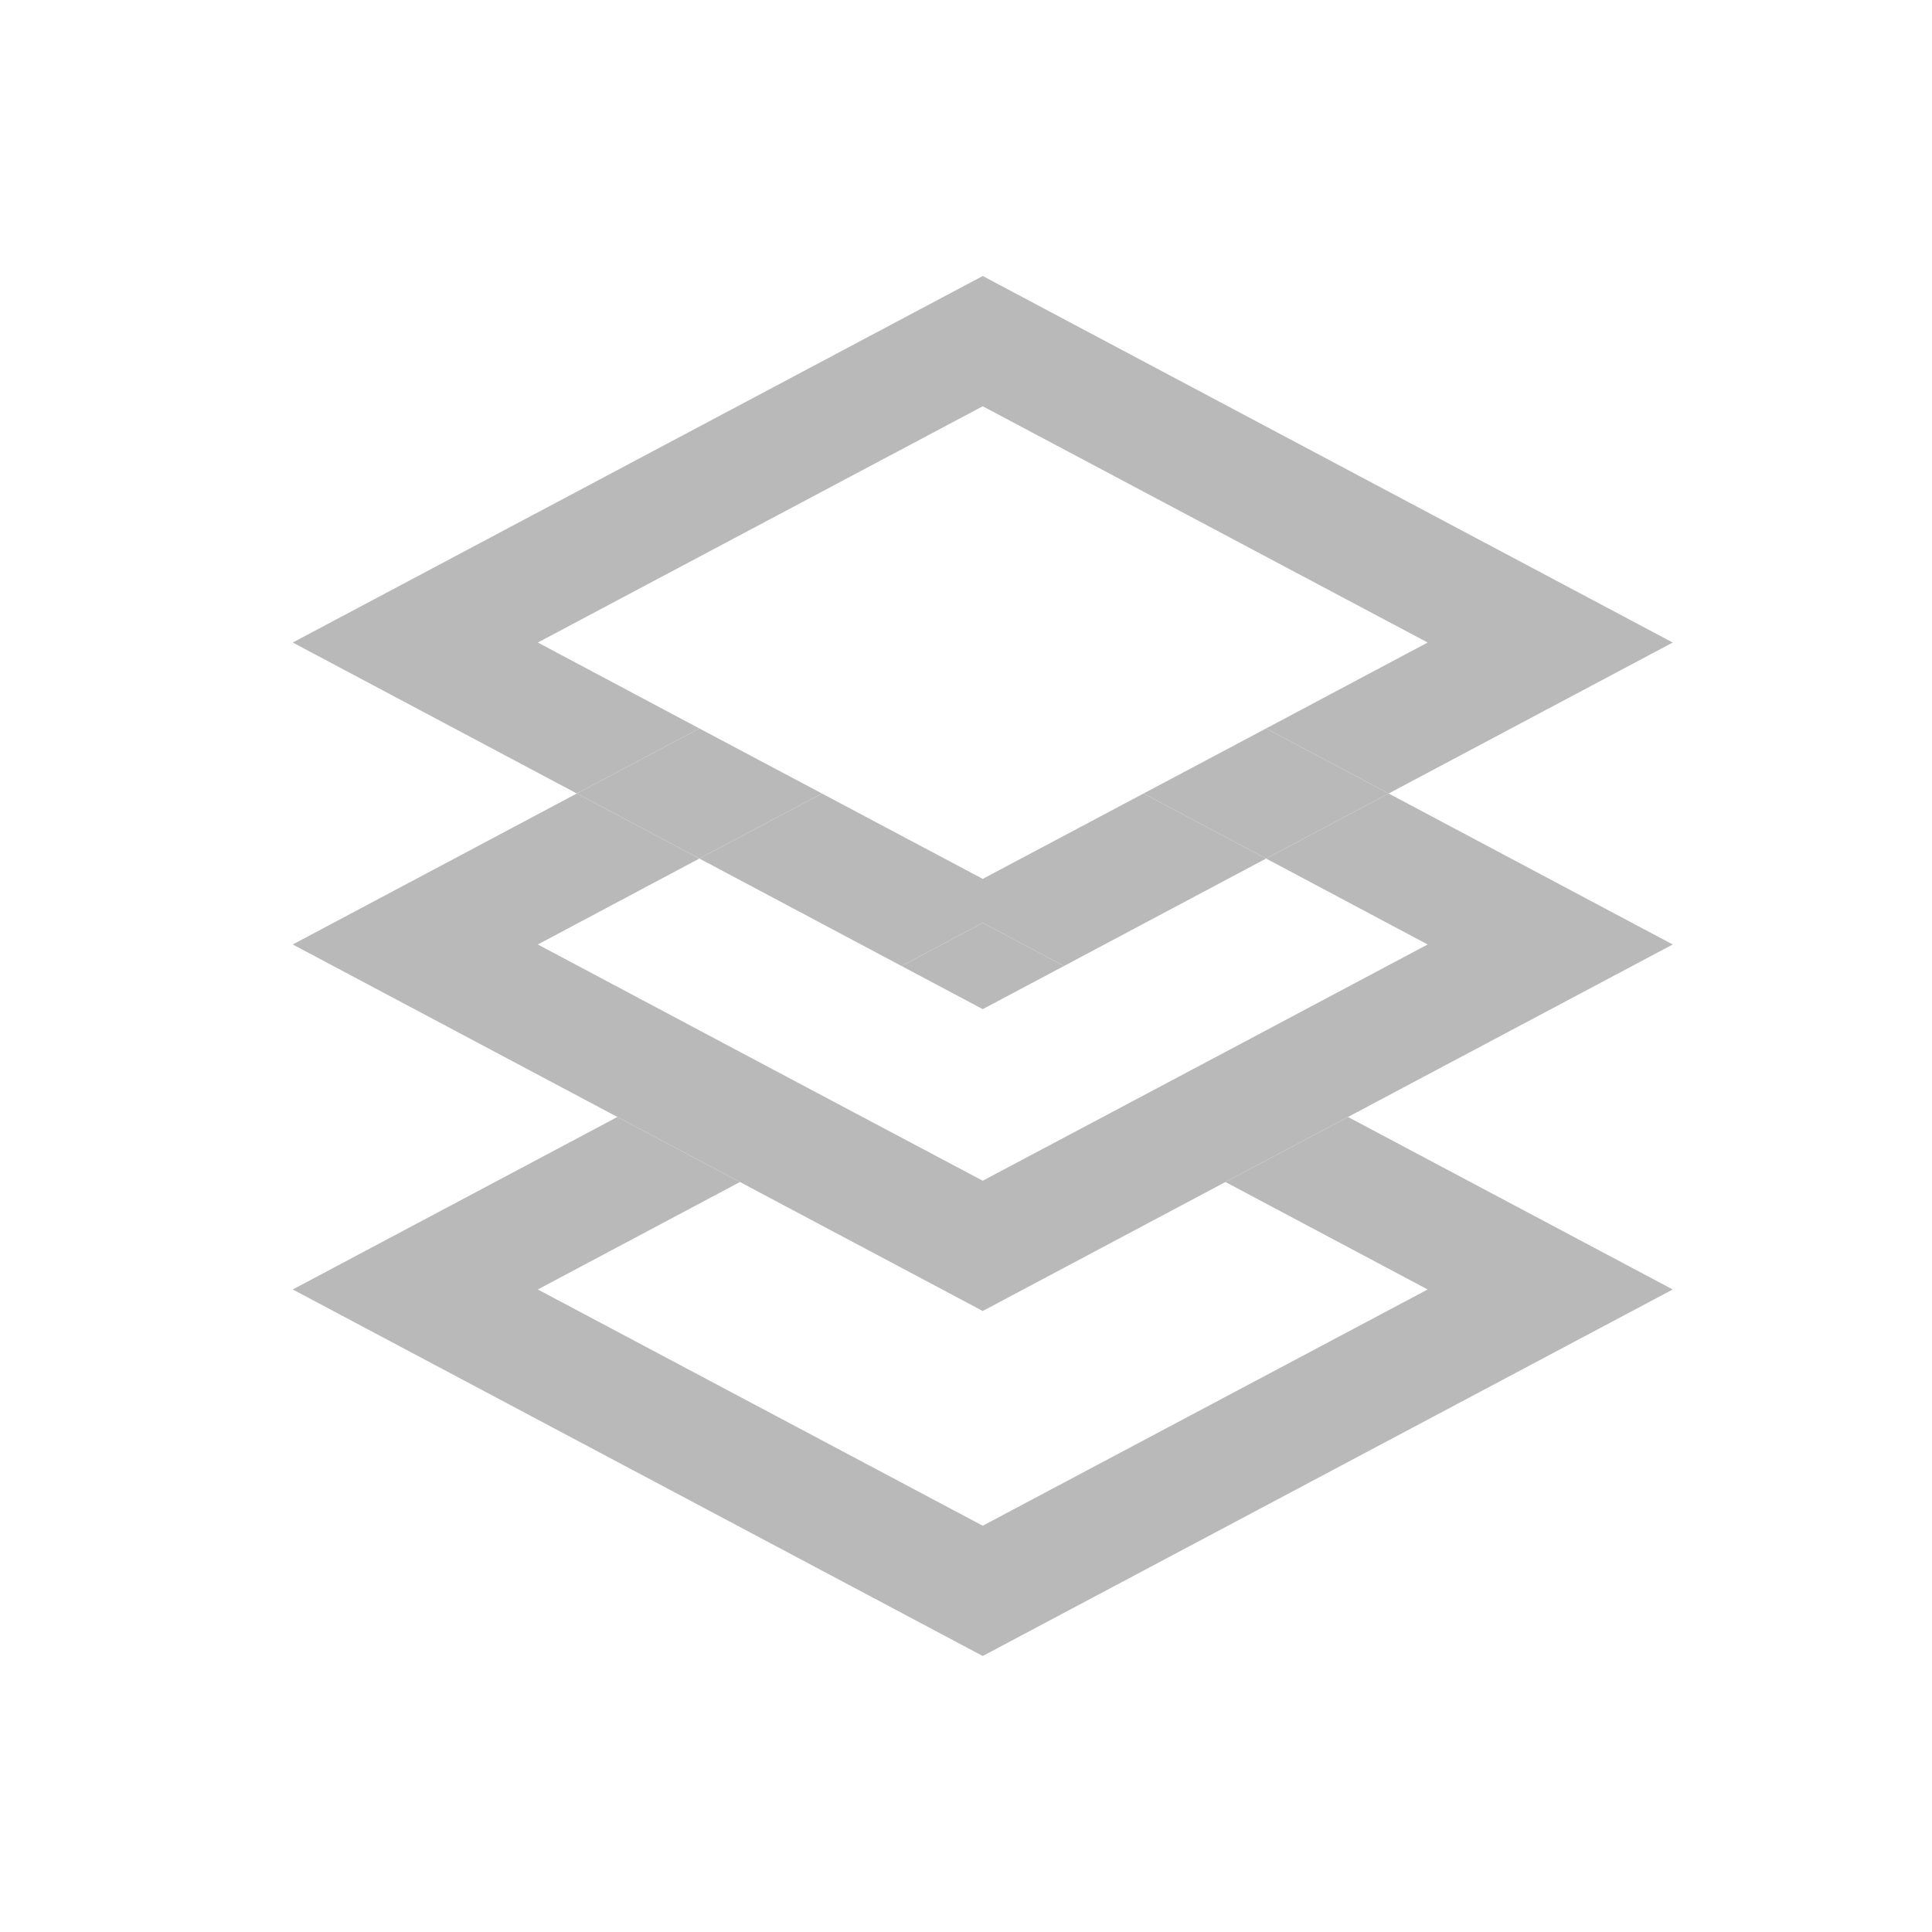 <svg width="21" height="21" viewBox="0 0 21 21" fill="none" xmlns="http://www.w3.org/2000/svg">
<path d="M5.846 6.984L10.682 4.416L15.518 6.984L13.762 7.918L15.094 8.625L18.182 6.984L10.682 3L3.182 6.984L6.27 8.625L7.602 7.918L5.846 6.984ZM9.799 10.5L10.682 10.969L11.565 10.5L10.682 10.031L9.799 10.5Z" fill="#B9B9B9"/>
<path d="M12.43 8.625L10.682 9.553L8.934 8.625L7.602 9.332L9.799 10.5L10.682 10.031L11.565 10.5L13.762 9.332L12.43 8.625Z" fill="#B9B9B9"/>
<path d="M8.934 8.625L7.602 7.918L6.27 8.625L7.602 9.332L8.934 8.625ZM12.43 8.625L13.762 9.332L15.094 8.625L13.762 7.918L12.43 8.625ZM13.32 12.848L15.518 14.016L10.682 16.584L5.846 14.016L8.043 12.848L6.711 12.141L3.182 14.016L10.682 18L18.182 14.016L14.652 12.141L13.32 12.848Z" fill="#B9B9B9"/>
<path d="M15.094 8.625L13.762 9.332L15.518 10.266L13.32 11.434L11.988 12.141L10.682 12.834L9.375 12.141L8.043 11.434L5.846 10.266L7.602 9.332L6.27 8.625L3.182 10.266L6.711 12.141L8.043 12.848L10.682 14.25L13.32 12.848L14.652 12.141L18.182 10.266L15.094 8.625Z" fill="#B9B9B9"/>
</svg>
